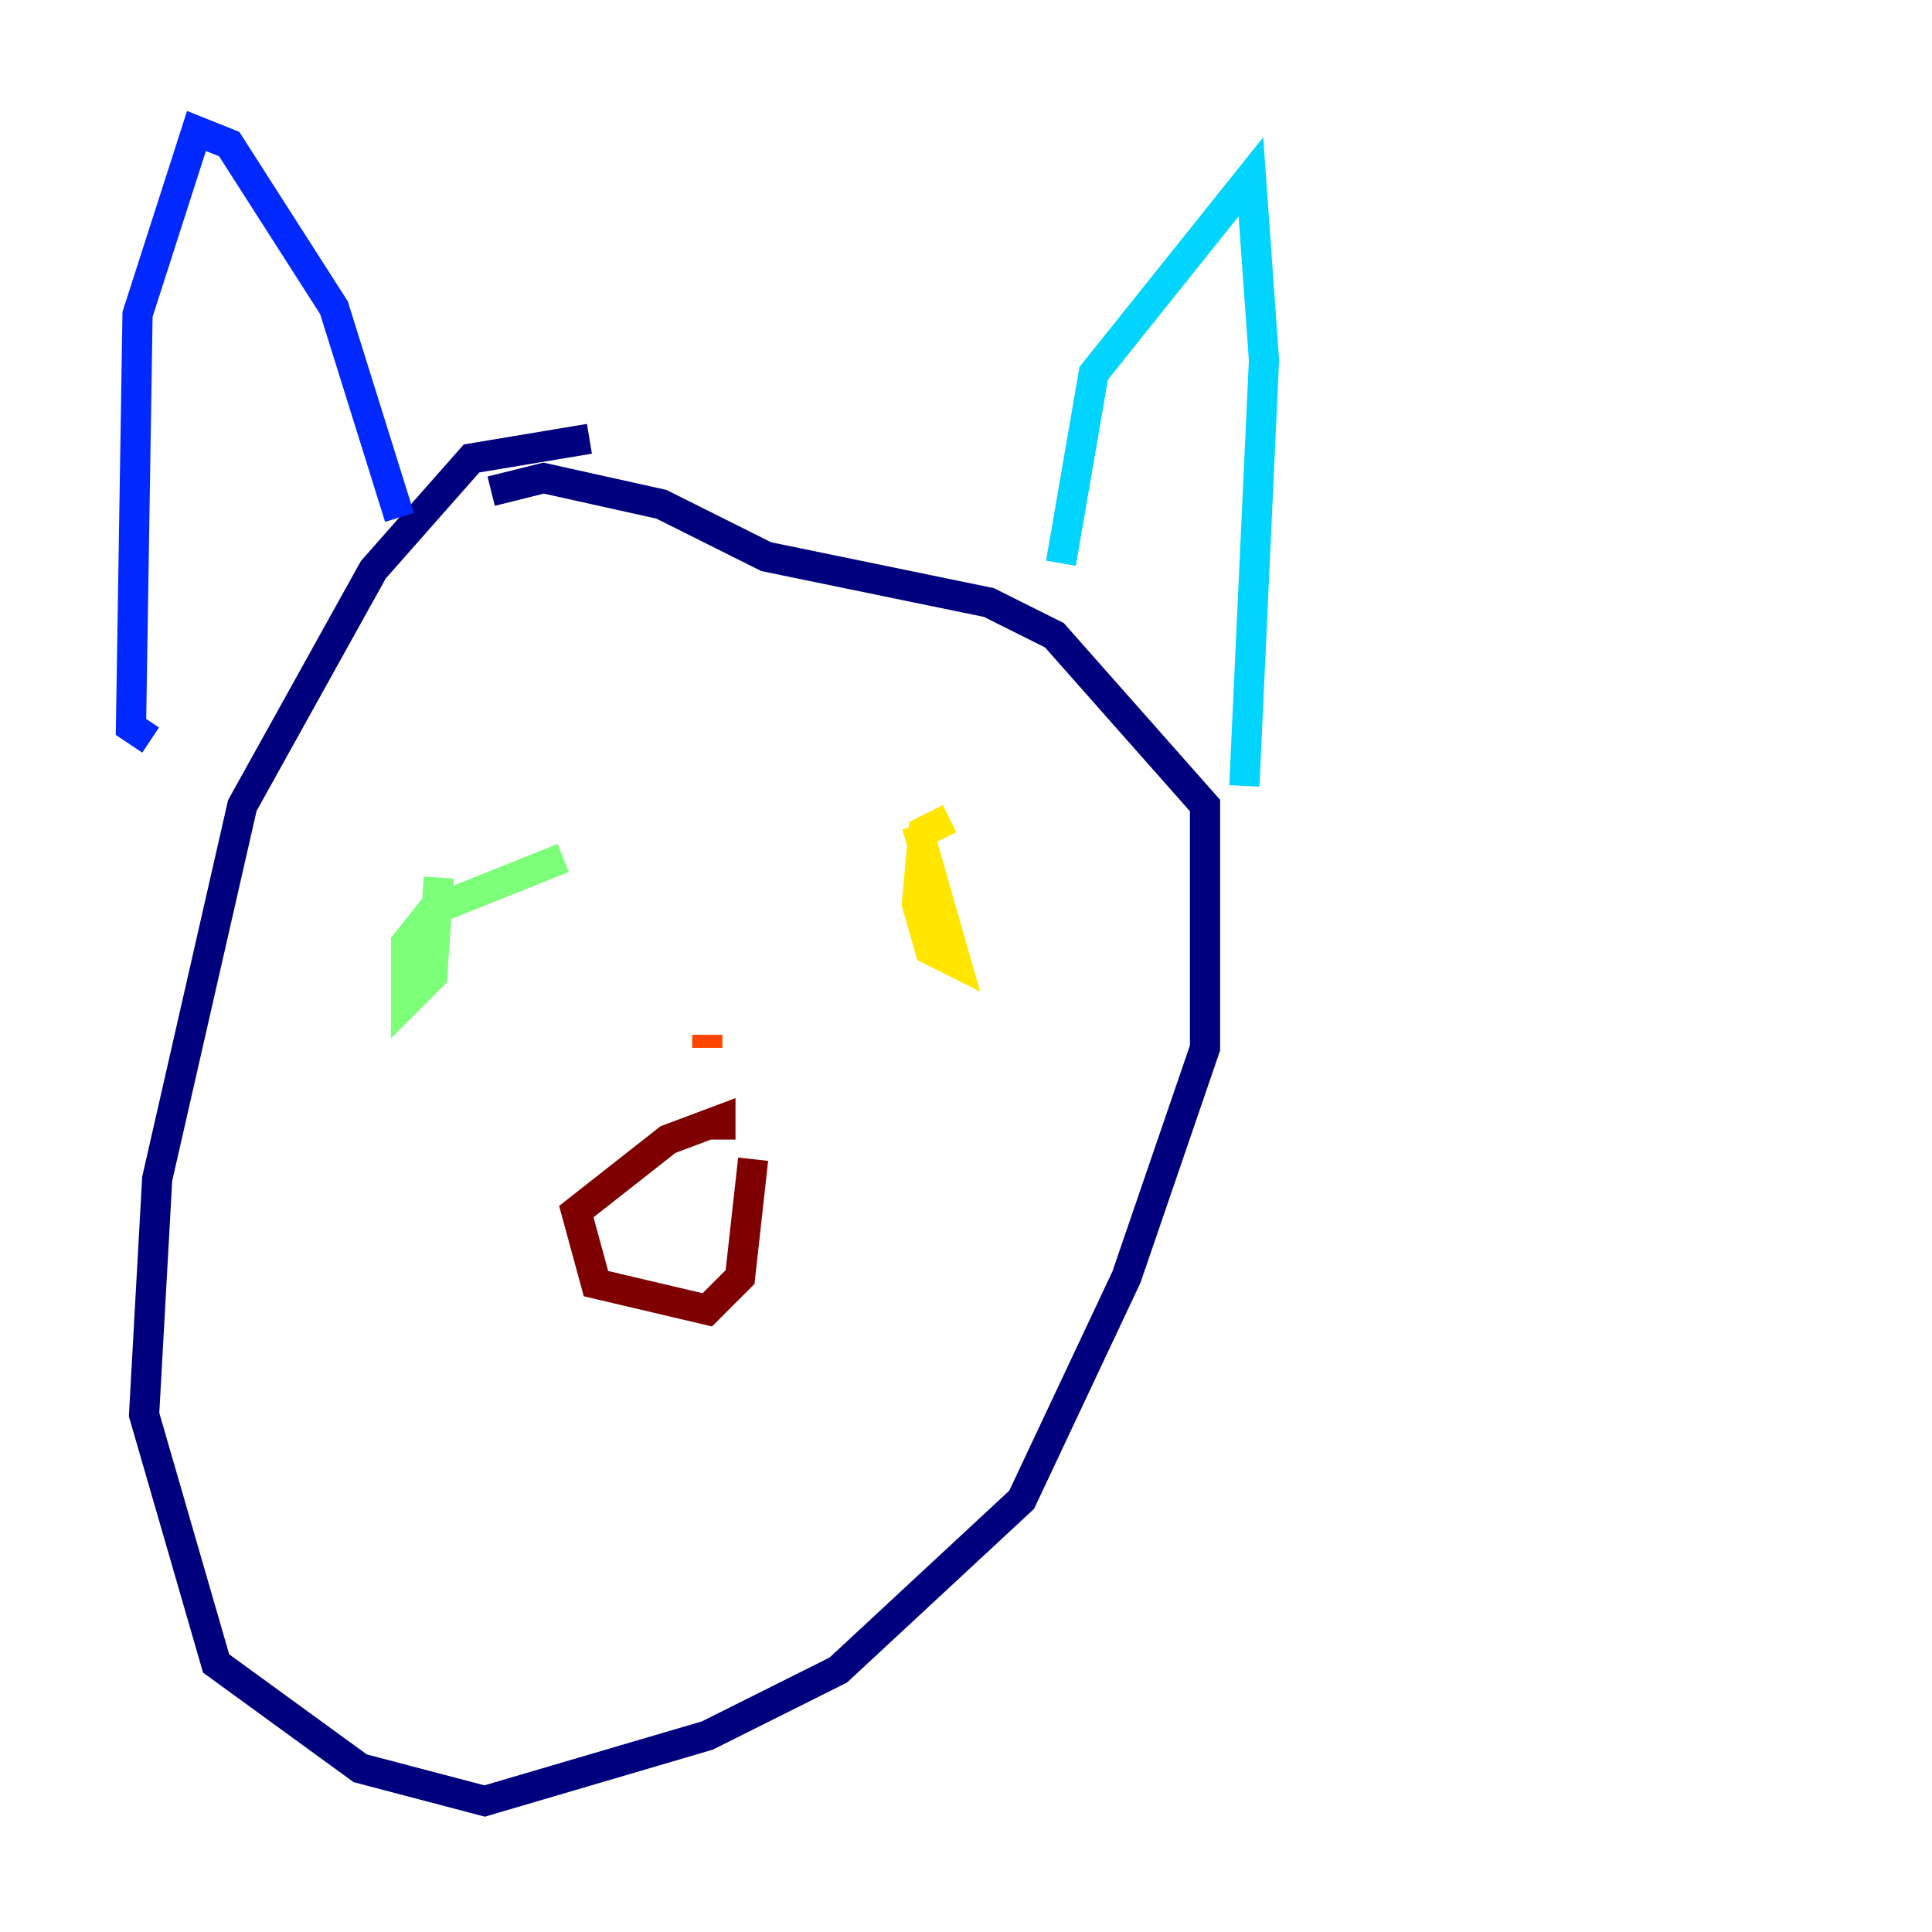 <?xml version="1.0" encoding="utf-8" ?>
<svg baseProfile="tiny" height="128" version="1.2" viewBox="0,0,128,128" width="128" xmlns="http://www.w3.org/2000/svg" xmlns:ev="http://www.w3.org/2001/xml-events" xmlns:xlink="http://www.w3.org/1999/xlink"><defs /><polyline fill="none" points="39.051,29.071 31.241,30.373 24.732,37.749 16.054,53.37 10.414,78.102 9.546,93.722 14.319,110.21 23.864,117.153 32.108,119.322 46.861,114.983 55.539,110.644 67.688,99.363 74.63,84.61 79.837,69.424 79.837,53.37 69.858,42.088 65.519,39.919 50.766,36.881 43.824,33.41 36.014,31.675 32.542,32.542" stroke="#00007f" stroke-width="2" /><polyline fill="none" points="9.98,49.031 8.678,48.163 9.112,20.827 13.017,8.678 15.186,9.546 22.129,20.393 26.468,34.278" stroke="#0028ff" stroke-width="2" /><polyline fill="none" points="70.291,37.315 72.461,24.732 82.875,11.715 83.742,23.864 82.441,52.068" stroke="#00d4ff" stroke-width="2" /><polyline fill="none" points="37.315,56.841 28.637,60.312 26.902,62.481 26.902,66.386 28.637,64.651 29.071,58.142" stroke="#7cff79" stroke-width="2" /><polyline fill="none" points="62.915,54.237 61.18,55.105 60.746,59.878 61.614,62.915 63.349,63.783 60.746,54.671" stroke="#ffe500" stroke-width="2" /><polyline fill="none" points="46.861,68.556 46.861,69.424" stroke="#ff4600" stroke-width="2" /><polyline fill="none" points="47.729,75.498 47.729,74.197 44.258,75.498 38.183,80.271 39.485,85.044 46.861,86.78 49.031,84.61 49.898,76.8" stroke="#7f0000" stroke-width="2" /></svg>
